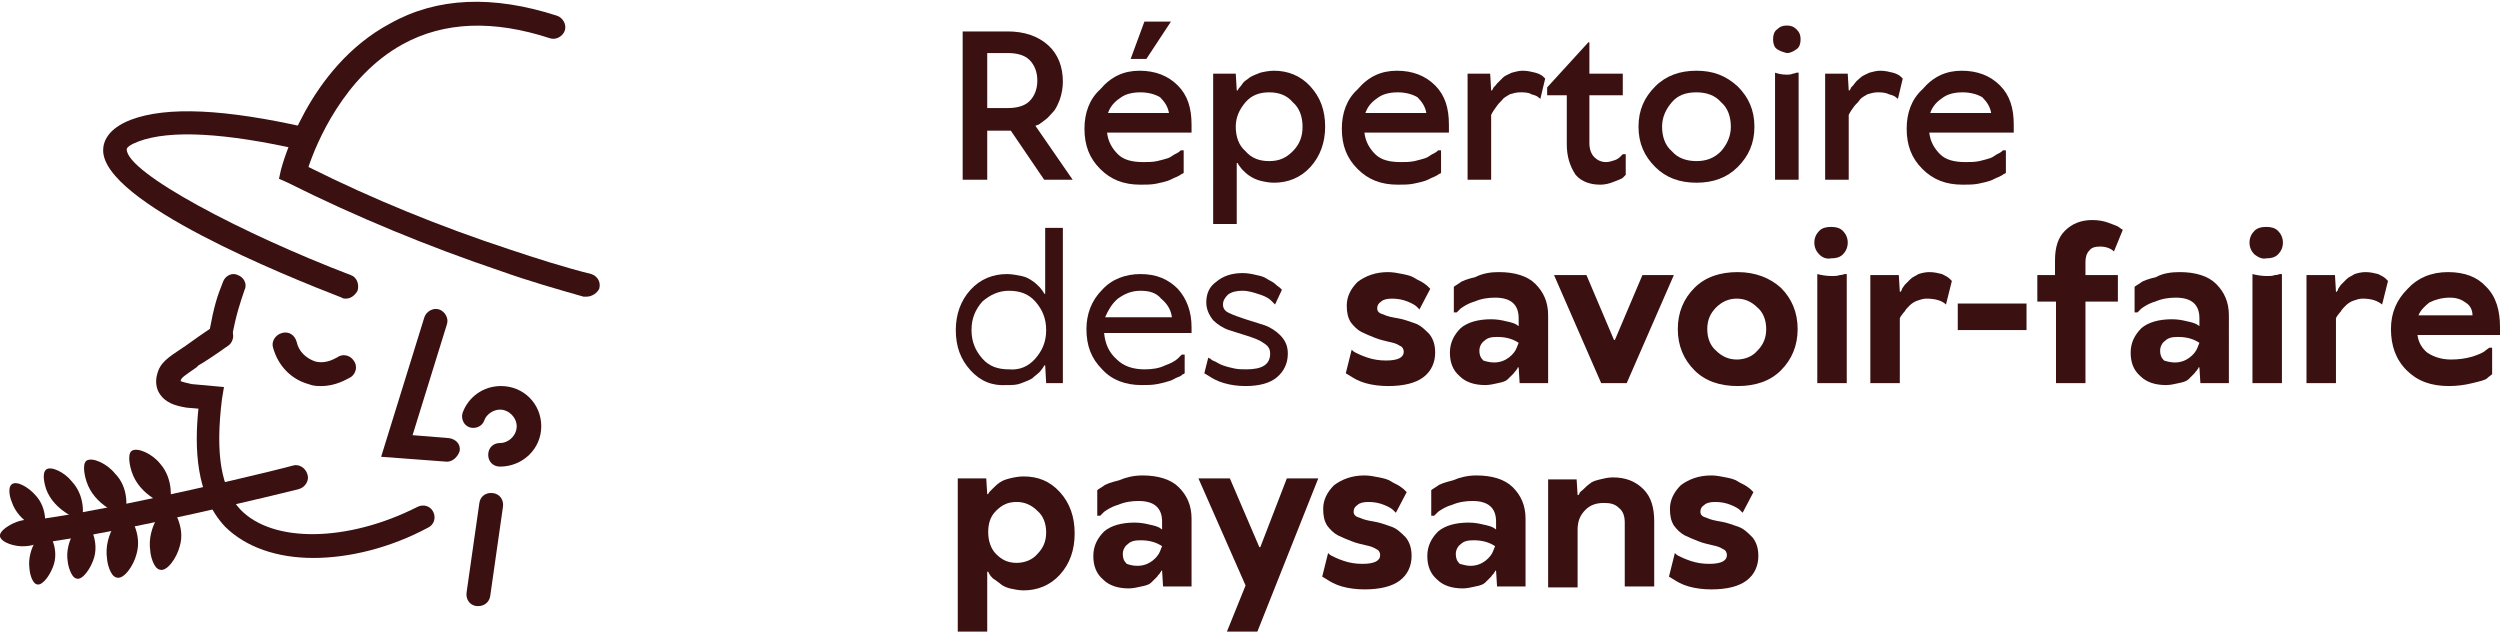 <?xml version="1.0" encoding="utf-8"?>
<!-- Generator: Adobe Illustrator 27.9.0, SVG Export Plug-In . SVG Version: 6.00 Build 0)  -->
<svg version="1.1" id="Calque_1" xmlns="http://www.w3.org/2000/svg" xmlns:xlink="http://www.w3.org/1999/xlink" x="0px" y="0px"
	 viewBox="0 0 254.5 64.3" style="enable-background:new 0 0 254.5 64.3;" xml:space="preserve">
<style type="text/css">
	.st0{fill:#3A1011;}
	.st1{fill:#3A1011;stroke:#3A1011;stroke-width:3;stroke-linecap:round;stroke-miterlimit:10;}
</style>
<g>
	<g>
		<g>
			<path class="st0" d="M105.4,12.8l3.8,5.5h-2.9l-3.4-5h-2.4v5h-2.5V3.2h4.6c1.7,0,3.1,0.5,4.1,1.4c1,0.9,1.5,2.2,1.5,3.7
				c0,0.6-0.1,1.2-0.3,1.8c-0.2,0.5-0.4,1-0.7,1.3c-0.3,0.3-0.5,0.6-0.8,0.8c-0.3,0.2-0.5,0.4-0.7,0.5l-0.3,0.1V12.8z M100.5,5.4V11
				h2.1c0.9,0,1.7-0.2,2.2-0.7c0.5-0.5,0.8-1.2,0.8-2.1c0-0.9-0.3-1.6-0.8-2.1c-0.5-0.5-1.3-0.7-2.2-0.7H100.5z"/>
		</g>
		<g>
			<path class="st0" d="M116,7.2c1.6,0,2.9,0.5,3.9,1.5c1,1,1.4,2.3,1.4,4v0.8h-8.6c0.1,0.9,0.5,1.6,1.1,2.2
				c0.6,0.6,1.5,0.8,2.6,0.8c0.5,0,0.9,0,1.4-0.1c0.4-0.1,0.8-0.2,1.1-0.3c0.3-0.1,0.5-0.3,0.7-0.4c0.2-0.1,0.4-0.2,0.5-0.3l0.1-0.1
				h0.3v2.3c0,0-0.1,0.1-0.2,0.1c-0.1,0.1-0.3,0.2-0.5,0.3c-0.3,0.1-0.6,0.3-0.9,0.4c-0.3,0.1-0.7,0.2-1.2,0.3
				c-0.5,0.1-1,0.1-1.6,0.1c-1.7,0-3-0.5-4.1-1.6s-1.6-2.4-1.6-4.1c0-1.6,0.5-3,1.6-4C113.1,7.8,114.4,7.2,116,7.2z M116.1,9.4
				c-0.9,0-1.6,0.2-2.1,0.6c-0.6,0.4-1,0.9-1.2,1.5h6.2c-0.1-0.6-0.4-1.1-0.9-1.6C117.6,9.6,116.9,9.4,116.1,9.4z M115.1,6l1.4-3.8
				h2.7L116.7,6H115.1z"/>
		</g>
		<g>
			<path class="st0" d="M133.4,8.8c1,1.1,1.5,2.4,1.5,4.1c0,1.6-0.5,3-1.5,4.1c-1,1.1-2.3,1.6-3.7,1.6c-0.5,0-1-0.1-1.4-0.2
				c-0.4-0.1-0.8-0.3-1.1-0.5c-0.3-0.2-0.5-0.4-0.7-0.6c-0.2-0.2-0.3-0.4-0.4-0.5l-0.1-0.2h-0.1v6.2h-2.4V7.5h2.3l0.1,1.7h0.1
				c0-0.1,0.1-0.1,0.1-0.2c0.1-0.1,0.2-0.2,0.4-0.5s0.5-0.4,0.7-0.6c0.3-0.2,0.6-0.3,1.1-0.5c0.4-0.1,0.9-0.2,1.4-0.2
				C131.1,7.2,132.4,7.7,133.4,8.8z M126.8,10.4c-0.6,0.7-1,1.5-1,2.5c0,1,0.3,1.9,1,2.5c0.6,0.7,1.4,1,2.4,1s1.7-0.3,2.4-1
				s1-1.5,1-2.5c0-1-0.3-1.9-1-2.5c-0.6-0.7-1.4-1-2.4-1S127.4,9.7,126.8,10.4z"/>
		</g>
		<g>
			<path class="st0" d="M142.2,7.2c1.6,0,2.9,0.5,3.9,1.5c1,1,1.4,2.3,1.4,4v0.8h-8.6c0.1,0.9,0.5,1.6,1.1,2.2
				c0.6,0.6,1.5,0.8,2.6,0.8c0.5,0,0.9,0,1.4-0.1c0.4-0.1,0.8-0.2,1.1-0.3c0.3-0.1,0.5-0.3,0.7-0.4c0.2-0.1,0.4-0.2,0.5-0.3l0.1-0.1
				h0.3v2.3c0,0-0.1,0.1-0.2,0.1c-0.1,0.1-0.3,0.2-0.5,0.3c-0.3,0.1-0.6,0.3-0.9,0.4c-0.3,0.1-0.7,0.2-1.2,0.3
				c-0.5,0.1-1,0.1-1.6,0.1c-1.7,0-3-0.5-4.1-1.6s-1.6-2.4-1.6-4.1c0-1.6,0.5-3,1.6-4C139.3,7.8,140.6,7.2,142.2,7.2z M142.3,9.4
				c-0.9,0-1.6,0.2-2.1,0.6c-0.6,0.4-1,0.9-1.2,1.5h6.2c-0.1-0.6-0.4-1.1-0.9-1.6C143.8,9.6,143.1,9.4,142.3,9.4z"/>
		</g>
		<g>
			<path class="st0" d="M154.7,9.4c-0.3,0-0.7,0.1-1,0.2c-0.3,0.2-0.6,0.3-0.8,0.6c-0.2,0.2-0.4,0.4-0.6,0.7s-0.3,0.4-0.4,0.6
				l-0.1,0.2v6.6h-2.4V7.5h2.3l0.1,1.7h0.1c0-0.1,0.1-0.1,0.1-0.2c0-0.1,0.2-0.2,0.4-0.5c0.2-0.2,0.4-0.4,0.6-0.6
				c0.2-0.2,0.5-0.3,0.9-0.5c0.4-0.1,0.7-0.2,1.1-0.2c0.5,0,0.9,0.1,1.3,0.2c0.4,0.1,0.7,0.3,0.8,0.4l0.2,0.2l-0.5,2.1
				c0-0.1-0.1-0.1-0.2-0.2c-0.1-0.1-0.3-0.2-0.7-0.3C155.6,9.4,155.2,9.4,154.7,9.4z"/>
		</g>
		<g>
			<path class="st0" d="M159.5,14.7v-5h-2V8.9l4.2-4.6h0.1v3.2h3.4v2.2h-3.4v4.9c0,0.6,0.2,1.1,0.5,1.4c0.3,0.3,0.7,0.5,1.2,0.5
				c0.3,0,0.6-0.1,0.9-0.2c0.3-0.1,0.5-0.3,0.6-0.4l0.2-0.2h0.3v2.1c-0.1,0.1-0.2,0.2-0.3,0.3c-0.1,0.1-0.4,0.2-0.9,0.4
				s-0.9,0.3-1.4,0.3c-1,0-1.9-0.3-2.5-1C159.8,16.9,159.5,15.9,159.5,14.7z"/>
		</g>
		<g>
			<path class="st0" d="M176.9,8.8c1.1,1.1,1.7,2.4,1.7,4.1s-0.6,3-1.7,4.1c-1.1,1.1-2.5,1.6-4.2,1.6s-3.1-0.5-4.2-1.6
				c-1.1-1.1-1.7-2.4-1.7-4.1s0.6-3,1.7-4.1c1.1-1.1,2.5-1.6,4.2-1.6S175.7,7.7,176.9,8.8z M170.2,10.4c-0.6,0.7-1,1.5-1,2.5
				s0.3,1.9,1,2.5c0.6,0.7,1.5,1,2.5,1c1,0,1.8-0.3,2.5-1c0.6-0.7,1-1.5,1-2.5s-0.3-1.9-1-2.5c-0.6-0.7-1.5-1-2.5-1
				C171.6,9.4,170.8,9.7,170.2,10.4z"/>
		</g>
		<g>
			<path class="st0" d="M180.9,5c-0.3-0.2-0.4-0.6-0.4-1s0.1-0.8,0.4-1c0.3-0.3,0.6-0.4,1-0.4c0.4,0,0.7,0.1,1,0.4s0.4,0.6,0.4,1
				s-0.1,0.8-0.4,1c-0.3,0.2-0.6,0.4-1,0.4C181.5,5.3,181.2,5.2,180.9,5z M183.1,7.4v10.9h-2.4V7.4c0.3,0.1,0.7,0.2,1.2,0.2
				c0.2,0,0.4,0,0.6-0.1c0.2,0,0.3-0.1,0.4-0.1L183.1,7.4z"/>
		</g>
		<g>
			<path class="st0" d="M191.1,9.4c-0.3,0-0.7,0.1-1,0.2c-0.3,0.2-0.6,0.3-0.8,0.6s-0.4,0.4-0.6,0.7s-0.3,0.4-0.4,0.6l-0.1,0.2v6.6
				h-2.4V7.5h2.3l0.1,1.7h0.1c0-0.1,0.1-0.1,0.1-0.2c0-0.1,0.2-0.2,0.4-0.5s0.4-0.4,0.6-0.6c0.2-0.2,0.5-0.3,0.9-0.5
				c0.4-0.1,0.7-0.2,1.1-0.2c0.5,0,0.9,0.1,1.3,0.2c0.4,0.1,0.7,0.3,0.8,0.4l0.2,0.2l-0.5,2.1c0-0.1-0.1-0.1-0.2-0.2
				c-0.1-0.1-0.3-0.2-0.7-0.3C191.9,9.4,191.5,9.4,191.1,9.4z"/>
		</g>
		<g>
			<path class="st0" d="M199.7,7.2c1.6,0,2.9,0.5,3.9,1.5c1,1,1.4,2.3,1.4,4v0.8h-8.6c0.1,0.9,0.5,1.6,1.1,2.2
				c0.6,0.6,1.5,0.8,2.6,0.8c0.5,0,0.9,0,1.4-0.1c0.4-0.1,0.8-0.2,1.1-0.3c0.3-0.1,0.5-0.3,0.7-0.4c0.2-0.1,0.4-0.2,0.5-0.3l0.1-0.1
				h0.3v2.3c0,0-0.1,0.1-0.2,0.1c-0.1,0.1-0.3,0.2-0.5,0.3c-0.3,0.1-0.6,0.3-0.9,0.4c-0.3,0.1-0.7,0.2-1.2,0.3
				c-0.5,0.1-1,0.1-1.6,0.1c-1.7,0-3-0.5-4.1-1.6s-1.6-2.4-1.6-4.1c0-1.6,0.5-3,1.6-4C196.8,7.8,198.1,7.2,199.7,7.2z M199.8,9.4
				c-0.9,0-1.6,0.2-2.1,0.6c-0.6,0.4-1,0.9-1.2,1.5h6.2c-0.1-0.6-0.4-1.1-0.9-1.6C201.3,9.6,200.6,9.4,199.8,9.4z"/>
		</g>
		<g>
			<path class="st0" d="M98.8,37.7c-1-1.1-1.5-2.4-1.5-4.1c0-1.6,0.5-3,1.5-4.1c1-1.1,2.3-1.6,3.7-1.6c0.5,0,1,0.1,1.5,0.2
				c0.5,0.1,0.8,0.3,1.1,0.5c0.3,0.2,0.5,0.4,0.7,0.6c0.2,0.2,0.3,0.4,0.4,0.5l0.1,0.2h0.1v-6.7h1.8V39h-1.7l-0.1-1.8h-0.1
				c0,0.1-0.1,0.1-0.1,0.2c-0.1,0.1-0.2,0.3-0.4,0.5c-0.2,0.2-0.5,0.4-0.7,0.6c-0.3,0.2-0.6,0.3-1.1,0.5c-0.5,0.2-0.9,0.2-1.5,0.2
				C101,39.3,99.8,38.8,98.8,37.7z M105.4,36.5c0.7-0.8,1.1-1.7,1.1-2.9c0-1.2-0.4-2.1-1.1-2.9s-1.6-1.1-2.7-1.1
				c-1,0-1.9,0.4-2.7,1.1c-0.7,0.8-1.1,1.7-1.1,2.9c0,1.2,0.4,2.1,1.1,2.9c0.7,0.8,1.6,1.1,2.7,1.1
				C103.8,37.7,104.7,37.3,105.4,36.5z"/>
		</g>
		<g>
			<path class="st0" d="M112.2,29.5c1-1.1,2.4-1.6,3.9-1.6c1.6,0,2.8,0.5,3.8,1.5c0.9,1,1.4,2.3,1.4,3.9v0.6h-8.9
				c0.1,1.1,0.5,2,1.3,2.7c0.7,0.7,1.7,1,2.8,1c0.8,0,1.5-0.1,2.1-0.4c0.6-0.2,1.1-0.5,1.3-0.7l0.4-0.4h0.3v1.9c0,0-0.1,0.1-0.2,0.1
				c-0.1,0.1-0.2,0.2-0.5,0.3c-0.3,0.1-0.5,0.3-0.9,0.4c-0.3,0.1-0.7,0.2-1.2,0.3c-0.5,0.1-1,0.1-1.6,0.1c-1.6,0-3-0.5-4-1.6
				c-1.1-1.1-1.6-2.4-1.6-4.1C110.6,32,111.1,30.6,112.2,29.5z M116.1,29.6c-0.9,0-1.6,0.3-2.3,0.8c-0.6,0.5-1,1.2-1.3,1.9h6.8
				c-0.1-0.8-0.5-1.4-1.1-1.9C117.7,29.8,117,29.6,116.1,29.6z"/>
		</g>
		<g>
			<path class="st0" d="M131.1,36c0,1-0.4,1.8-1.1,2.4c-0.7,0.6-1.8,0.9-3.2,0.9c-0.8,0-1.5-0.1-2.2-0.3c-0.7-0.2-1.2-0.5-1.5-0.7
				l-0.5-0.3l0.4-1.6c0,0,0.1,0.1,0.2,0.1c0.1,0.1,0.2,0.2,0.5,0.3c0.2,0.1,0.5,0.3,0.8,0.4c0.3,0.1,0.6,0.2,1.1,0.3
				c0.4,0.1,0.9,0.1,1.3,0.1c1.6,0,2.4-0.5,2.4-1.6c0-0.5-0.2-0.8-0.7-1.1c-0.4-0.3-1-0.5-1.6-0.7c-0.6-0.2-1.3-0.4-1.9-0.6
				c-0.6-0.2-1.2-0.6-1.6-1c-0.4-0.5-0.7-1.1-0.7-1.8c0-0.9,0.3-1.6,1-2.1c0.7-0.6,1.6-0.9,2.7-0.9c0.5,0,1,0.1,1.4,0.2
				c0.5,0.1,0.8,0.2,1.1,0.4c0.3,0.2,0.6,0.3,0.8,0.5c0.2,0.2,0.4,0.3,0.5,0.4l0.2,0.2l-0.7,1.5c-0.1-0.1-0.2-0.2-0.4-0.4
				c-0.2-0.2-0.5-0.4-1.1-0.6c-0.6-0.2-1.2-0.4-1.8-0.4c-0.6,0-1.1,0.1-1.5,0.4c-0.3,0.3-0.5,0.6-0.5,1c0,0.4,0.2,0.7,0.7,0.9
				c0.4,0.2,1,0.4,1.6,0.6c0.6,0.2,1.3,0.4,1.9,0.6c0.6,0.2,1.2,0.6,1.6,1C130.9,34.7,131.1,35.3,131.1,36z"/>
		</g>
		<g>
			<path class="st0" d="M146.1,35.9c0,1-0.4,1.9-1.2,2.5c-0.8,0.6-2,0.9-3.6,0.9c-0.8,0-1.6-0.1-2.3-0.3c-0.7-0.2-1.2-0.5-1.5-0.7
				l-0.5-0.3l0.6-2.4c0.1,0.1,0.2,0.2,0.4,0.3c0.2,0.1,0.6,0.3,1.2,0.5s1.2,0.3,1.9,0.3c1.2,0,1.8-0.3,1.8-0.9
				c0-0.2-0.1-0.5-0.4-0.6c-0.3-0.2-0.6-0.3-1.1-0.4c-0.4-0.1-0.9-0.2-1.4-0.4c-0.5-0.2-1-0.4-1.4-0.6c-0.4-0.2-0.8-0.6-1.1-1
				c-0.3-0.5-0.4-1-0.4-1.7c0-0.9,0.4-1.7,1.1-2.4c0.8-0.6,1.8-1,3.1-1c0.5,0,1,0.1,1.5,0.2c0.5,0.1,0.9,0.2,1.2,0.4
				s0.6,0.3,0.9,0.5c0.3,0.2,0.4,0.3,0.5,0.4l0.2,0.2l-1.1,2.1c-0.1-0.1-0.2-0.2-0.3-0.3c-0.1-0.1-0.4-0.3-0.9-0.5
				c-0.5-0.2-1-0.3-1.6-0.3c-0.5,0-0.9,0.1-1.1,0.3c-0.3,0.2-0.4,0.4-0.4,0.7c0,0.3,0.2,0.5,0.6,0.6c0.4,0.2,0.9,0.3,1.5,0.4
				c0.6,0.1,1.1,0.3,1.7,0.5c0.6,0.2,1,0.6,1.5,1.1C145.9,34.5,146.1,35.1,146.1,35.9z"/>
		</g>
		<g>
			<path class="st0" d="M152.6,27.7c1.6,0,2.9,0.4,3.7,1.2c0.8,0.8,1.3,1.8,1.3,3.2V39h-2.9l-0.1-1.6h-0.1c0,0.1,0,0.1-0.1,0.2
				c0,0.1-0.2,0.2-0.3,0.4c-0.2,0.2-0.4,0.4-0.6,0.6c-0.2,0.2-0.5,0.3-1,0.4c-0.4,0.1-0.9,0.2-1.3,0.2c-1.1,0-2-0.3-2.6-0.9
				c-0.7-0.6-1-1.4-1-2.4c0-1,0.4-1.8,1.1-2.5c0.7-0.6,1.8-0.9,3.1-0.9c0.6,0,1.1,0.1,1.5,0.2c0.5,0.1,0.8,0.2,1,0.3l0.3,0.2v-0.8
				c0-1.4-0.8-2.1-2.4-2.1c-0.7,0-1.4,0.1-2.1,0.4c-0.7,0.2-1.1,0.5-1.4,0.7l-0.4,0.4H148v-2.6c0.1-0.1,0.3-0.2,0.6-0.4
				c0.2-0.2,0.8-0.4,1.6-0.6C151,27.8,151.8,27.7,152.6,27.7z M152.1,36.9c0.6,0,1.1-0.2,1.5-0.5c0.4-0.3,0.7-0.7,0.8-1l0.2-0.5
				c-0.6-0.4-1.3-0.6-2.2-0.6c-0.6,0-1,0.1-1.3,0.4c-0.3,0.2-0.5,0.6-0.5,1c0,0.4,0.1,0.7,0.4,1C151.3,36.8,151.7,36.9,152.1,36.9z"
				/>
		</g>
		<g>
			<path class="st0" d="M161.5,28l2.8,6.6h0.1l2.8-6.6h3.2l-4.8,11h-2.6l-4.8-11H161.5z"/>
		</g>
		<g>
			<path class="st0" d="M181.3,29.3c1.1,1.1,1.7,2.5,1.7,4.2c0,1.7-0.6,3.1-1.7,4.2c-1.1,1.1-2.6,1.6-4.4,1.6s-3.3-0.5-4.4-1.6
				c-1.1-1.1-1.7-2.5-1.7-4.2c0-1.7,0.6-3.1,1.7-4.2c1.1-1.1,2.6-1.6,4.4-1.6S180.2,28.3,181.3,29.3z M174.7,31.3
				c-0.6,0.6-0.9,1.3-0.9,2.2s0.3,1.7,0.9,2.2c0.6,0.6,1.3,0.9,2.1,0.9c0.8,0,1.6-0.3,2.1-0.9c0.6-0.6,0.9-1.3,0.9-2.2
				s-0.3-1.7-0.9-2.2c-0.6-0.6-1.3-0.9-2.1-0.9C176,30.4,175.3,30.7,174.7,31.3z"/>
		</g>
		<g>
			<path class="st0" d="M185.2,25.9c-0.3-0.3-0.5-0.7-0.5-1.2s0.2-0.9,0.5-1.2c0.3-0.3,0.7-0.4,1.2-0.4c0.5,0,0.9,0.1,1.2,0.4
				c0.3,0.3,0.5,0.7,0.5,1.2s-0.2,0.9-0.5,1.2c-0.3,0.3-0.7,0.4-1.2,0.4C185.9,26.4,185.5,26.2,185.2,25.9z M188,27.9V39h-3V27.9
				c0.4,0.1,0.9,0.2,1.5,0.2c0.3,0,0.5,0,0.8-0.1c0.3,0,0.4-0.1,0.5-0.1L188,27.9z"/>
		</g>
		<g>
			<path class="st0" d="M196.1,30.4c-0.3,0-0.6,0.1-0.9,0.2c-0.3,0.1-0.6,0.3-0.8,0.5c-0.2,0.2-0.4,0.4-0.5,0.6
				c-0.2,0.2-0.3,0.4-0.4,0.5l-0.1,0.2V39h-3V28h2.9l0.1,1.7h0.1c0-0.1,0.1-0.1,0.1-0.2c0-0.1,0.1-0.2,0.3-0.5
				c0.2-0.2,0.4-0.4,0.6-0.6c0.2-0.2,0.5-0.3,0.8-0.5c0.3-0.1,0.7-0.2,1.1-0.2c0.5,0,0.9,0.1,1.3,0.2c0.4,0.2,0.6,0.3,0.8,0.5
				l0.2,0.2l-0.6,2.4C197.7,30.6,197,30.4,196.1,30.4z"/>
		</g>
		<g>
			<path class="st0" d="M199.3,33.6v-2.7h7v2.7H199.3z"/>
		</g>
		<g>
			<path class="st0" d="M209.2,28v-1.5c0-1.3,0.3-2.3,1-3c0.7-0.7,1.6-1.1,2.8-1.1c0.6,0,1.2,0.1,1.7,0.3c0.5,0.2,0.9,0.3,1.1,0.5
				l0.3,0.2l-0.9,2.2c-0.3-0.3-0.8-0.5-1.4-0.5c-0.5,0-0.9,0.1-1.1,0.4c-0.3,0.3-0.4,0.7-0.4,1.2V28h3.3v2.7h-3.3V39h-3v-8.3h-1.9
				V28H209.2z"/>
		</g>
		<g>
			<path class="st0" d="M221.9,27.7c1.6,0,2.9,0.4,3.7,1.2c0.8,0.8,1.3,1.8,1.3,3.2V39H224l-0.1-1.6h-0.1c0,0.1,0,0.1-0.1,0.2
				c0,0.1-0.2,0.2-0.3,0.4c-0.2,0.2-0.4,0.4-0.6,0.6c-0.2,0.2-0.5,0.3-1,0.4c-0.4,0.1-0.9,0.2-1.3,0.2c-1.1,0-2-0.3-2.6-0.9
				c-0.7-0.6-1-1.4-1-2.4c0-1,0.4-1.8,1.1-2.5c0.7-0.6,1.8-0.9,3.1-0.9c0.6,0,1.1,0.1,1.5,0.2c0.5,0.1,0.8,0.2,1,0.3l0.3,0.2v-0.8
				c0-1.4-0.8-2.1-2.4-2.1c-0.7,0-1.4,0.1-2.1,0.4c-0.7,0.2-1.1,0.5-1.4,0.7l-0.4,0.4h-0.3v-2.6c0.1-0.1,0.3-0.2,0.6-0.4
				c0.2-0.2,0.8-0.4,1.6-0.6C220.2,27.8,221.1,27.7,221.9,27.7z M221.4,36.9c0.6,0,1.1-0.2,1.5-0.5c0.4-0.3,0.7-0.7,0.8-1l0.2-0.5
				c-0.6-0.4-1.3-0.6-2.2-0.6c-0.6,0-1,0.1-1.3,0.4c-0.3,0.2-0.5,0.6-0.5,1c0,0.4,0.1,0.7,0.4,1C220.6,36.8,221,36.9,221.4,36.9z"/>
		</g>
		<g>
			<path class="st0" d="M229.5,25.9c-0.3-0.3-0.5-0.7-0.5-1.2s0.2-0.9,0.5-1.2c0.3-0.3,0.7-0.4,1.2-0.4c0.5,0,0.9,0.1,1.2,0.4
				c0.3,0.3,0.5,0.7,0.5,1.2s-0.2,0.9-0.5,1.2c-0.3,0.3-0.7,0.4-1.2,0.4C230.3,26.4,229.9,26.2,229.5,25.9z M232.3,27.9V39h-3V27.9
				c0.4,0.1,0.9,0.2,1.5,0.2c0.3,0,0.5,0,0.8-0.1c0.3,0,0.4-0.1,0.5-0.1L232.3,27.9z"/>
		</g>
		<g>
			<path class="st0" d="M240.5,30.4c-0.3,0-0.6,0.1-0.9,0.2c-0.3,0.1-0.6,0.3-0.8,0.5c-0.2,0.2-0.4,0.4-0.5,0.6
				c-0.2,0.2-0.3,0.4-0.4,0.5l-0.1,0.2V39h-3V28h2.9l0.1,1.7h0.1c0-0.1,0.1-0.1,0.1-0.2c0-0.1,0.1-0.2,0.3-0.5
				c0.2-0.2,0.4-0.4,0.6-0.6c0.2-0.2,0.5-0.3,0.8-0.5c0.3-0.1,0.7-0.2,1.1-0.2c0.5,0,0.9,0.1,1.3,0.2c0.4,0.2,0.6,0.3,0.8,0.5
				l0.2,0.2l-0.6,2.4C242,30.6,241.4,30.4,240.5,30.4z"/>
		</g>
		<g>
			<path class="st0" d="M249.2,27.7c1.7,0,3,0.5,3.9,1.5c1,1,1.4,2.4,1.4,4.1v0.8h-8.4c0.1,0.8,0.5,1.4,1,1.8
				c0.6,0.4,1.4,0.7,2.4,0.7c0.8,0,1.5-0.1,2.2-0.3c0.6-0.2,1.1-0.4,1.3-0.6l0.4-0.3h0.3v2.7c-0.1,0.1-0.3,0.2-0.5,0.4
				s-0.7,0.3-1.5,0.5c-0.8,0.2-1.6,0.3-2.4,0.3c-1.8,0-3.2-0.5-4.3-1.6c-1.1-1.1-1.6-2.5-1.6-4.2c0-1.7,0.6-3,1.7-4.1
				C246.1,28.3,247.5,27.7,249.2,27.7z M249.4,30.3c-0.8,0-1.5,0.2-2.1,0.5c-0.5,0.4-0.9,0.8-1.1,1.3h5.5c0-0.5-0.2-1-0.7-1.3
				C250.6,30.5,250.1,30.3,249.4,30.3z"/>
		</g>
		<g>
			<path class="st0" d="M100.5,58.2v6.1h-3V48.7h2.9l0.1,1.6h0.1c0-0.1,0.1-0.1,0.1-0.2c0.1-0.1,0.2-0.2,0.4-0.4
				c0.2-0.2,0.4-0.4,0.7-0.6c0.3-0.2,0.6-0.3,1-0.4c0.4-0.1,0.9-0.2,1.4-0.2c1.5,0,2.7,0.5,3.7,1.6s1.5,2.5,1.5,4.2
				c0,1.7-0.5,3.1-1.5,4.2c-1,1.1-2.3,1.6-3.7,1.6c-0.5,0-0.9-0.1-1.4-0.2c-0.4-0.1-0.8-0.3-1-0.5c-0.3-0.2-0.5-0.4-0.7-0.5
				c-0.2-0.2-0.3-0.3-0.4-0.5l-0.1-0.2H100.5z M101.4,52c-0.6,0.6-0.8,1.3-0.8,2.2c0,0.9,0.3,1.7,0.8,2.2c0.6,0.6,1.2,0.9,2.1,0.9
				c0.8,0,1.6-0.3,2.1-0.9c0.6-0.6,0.9-1.3,0.9-2.2c0-0.9-0.3-1.7-0.9-2.2c-0.6-0.6-1.3-0.9-2.1-0.9C102.6,51.1,102,51.4,101.4,52z"
				/>
		</g>
		<g>
			<path class="st0" d="M116.3,48.4c1.6,0,2.9,0.4,3.7,1.2c0.8,0.8,1.3,1.8,1.3,3.2v6.9h-2.9l-0.1-1.6h-0.1c0,0.1,0,0.1-0.1,0.2
				c0,0.1-0.2,0.2-0.3,0.4c-0.2,0.2-0.4,0.4-0.6,0.6c-0.2,0.2-0.5,0.3-1,0.4c-0.4,0.1-0.9,0.2-1.3,0.2c-1.1,0-2-0.3-2.6-0.9
				c-0.7-0.6-1-1.4-1-2.4c0-1,0.4-1.8,1.1-2.5c0.7-0.6,1.8-0.9,3.1-0.9c0.6,0,1.1,0.1,1.5,0.2c0.5,0.1,0.8,0.2,1,0.3l0.3,0.2v-0.8
				c0-1.4-0.8-2.1-2.4-2.1c-0.7,0-1.4,0.1-2.1,0.4c-0.7,0.2-1.1,0.5-1.4,0.7l-0.4,0.4h-0.3v-2.6c0.1-0.1,0.3-0.2,0.6-0.4
				c0.2-0.2,0.8-0.4,1.6-0.6C114.6,48.6,115.4,48.4,116.3,48.4z M115.8,57.6c0.6,0,1.1-0.2,1.5-0.5c0.4-0.3,0.7-0.7,0.8-1l0.2-0.5
				c-0.6-0.4-1.3-0.6-2.2-0.6c-0.6,0-1,0.1-1.3,0.4c-0.3,0.2-0.5,0.6-0.5,1c0,0.4,0.1,0.7,0.4,1C115,57.5,115.3,57.6,115.8,57.6z"/>
		</g>
		<g>
			<path class="st0" d="M134.2,48.7L128,64.3h-3.1l1.9-4.7L122,48.7h3.2l3,7h0.1l2.7-7H134.2z"/>
		</g>
		<g>
			<path class="st0" d="M143.7,56.6c0,1-0.4,1.9-1.2,2.5c-0.8,0.6-2,0.9-3.6,0.9c-0.8,0-1.6-0.1-2.3-0.3c-0.7-0.2-1.2-0.5-1.5-0.7
				l-0.5-0.3l0.6-2.4c0.1,0.1,0.2,0.2,0.4,0.3c0.2,0.1,0.6,0.3,1.2,0.5s1.2,0.3,1.9,0.3c1.2,0,1.8-0.3,1.8-0.9
				c0-0.2-0.1-0.5-0.4-0.6c-0.3-0.2-0.6-0.3-1.1-0.4c-0.4-0.1-0.9-0.2-1.4-0.4c-0.5-0.2-1-0.4-1.4-0.6c-0.4-0.2-0.8-0.6-1.1-1
				c-0.3-0.5-0.4-1-0.4-1.7c0-0.9,0.4-1.7,1.1-2.4c0.8-0.6,1.8-1,3.1-1c0.5,0,1,0.1,1.5,0.2c0.5,0.1,0.9,0.2,1.2,0.4
				c0.3,0.2,0.6,0.3,0.9,0.5c0.3,0.2,0.4,0.3,0.5,0.4l0.2,0.2l-1.1,2.1c-0.1-0.1-0.2-0.2-0.3-0.3c-0.1-0.1-0.4-0.3-0.9-0.5
				c-0.5-0.2-1-0.3-1.6-0.3c-0.5,0-0.9,0.1-1.1,0.3c-0.3,0.2-0.4,0.4-0.4,0.7c0,0.3,0.2,0.5,0.6,0.6c0.4,0.2,0.9,0.3,1.5,0.4
				c0.6,0.1,1.1,0.3,1.7,0.5c0.6,0.2,1,0.6,1.5,1.1C143.5,55.2,143.7,55.8,143.7,56.6z"/>
		</g>
		<g>
			<path class="st0" d="M150.3,48.4c1.6,0,2.9,0.4,3.7,1.2c0.8,0.8,1.3,1.8,1.3,3.2v6.9h-2.9l-0.1-1.6h-0.1c0,0.1,0,0.1-0.1,0.2
				c0,0.1-0.2,0.2-0.3,0.4c-0.2,0.2-0.4,0.4-0.6,0.6c-0.2,0.2-0.5,0.3-1,0.4c-0.4,0.1-0.9,0.2-1.3,0.2c-1.1,0-2-0.3-2.6-0.9
				c-0.7-0.6-1-1.4-1-2.4c0-1,0.4-1.8,1.1-2.5c0.7-0.6,1.8-0.9,3.1-0.9c0.6,0,1.1,0.1,1.5,0.2c0.5,0.1,0.8,0.2,1,0.3l0.3,0.2v-0.8
				c0-1.4-0.8-2.1-2.4-2.1c-0.7,0-1.4,0.1-2.1,0.4c-0.7,0.2-1.1,0.5-1.4,0.7l-0.4,0.4h-0.3v-2.6c0.1-0.1,0.3-0.2,0.6-0.4
				c0.2-0.2,0.8-0.4,1.6-0.6C148.6,48.6,149.4,48.4,150.3,48.4z M149.7,57.6c0.6,0,1.1-0.2,1.5-0.5c0.4-0.3,0.7-0.7,0.8-1l0.2-0.5
				c-0.6-0.4-1.3-0.6-2.2-0.6c-0.6,0-1,0.1-1.3,0.4c-0.3,0.2-0.5,0.6-0.5,1c0,0.4,0.1,0.7,0.4,1C149,57.5,149.3,57.6,149.7,57.6z"/>
		</g>
		<g>
			<path class="st0" d="M168.4,59.7h-3v-6.5c0-0.7-0.2-1.2-0.6-1.5c-0.4-0.4-0.9-0.5-1.5-0.5c-0.8,0-1.4,0.2-1.9,0.7
				c-0.5,0.5-0.8,1.1-0.8,2v5.9h-3v-11h2.9l0.1,1.6h0.1c0-0.1,0.1-0.1,0.1-0.2c0-0.1,0.2-0.2,0.4-0.4c0.2-0.2,0.4-0.4,0.7-0.6
				c0.2-0.2,0.6-0.3,1-0.4c0.4-0.1,0.8-0.2,1.3-0.2c1.3,0,2.3,0.4,3.1,1.2c0.8,0.8,1.1,1.9,1.1,3.3V59.7z"/>
		</g>
		<g>
			<path class="st0" d="M179,56.6c0,1-0.4,1.9-1.2,2.5c-0.8,0.6-2,0.9-3.6,0.9c-0.8,0-1.6-0.1-2.3-0.3c-0.7-0.2-1.2-0.5-1.5-0.7
				l-0.5-0.3l0.6-2.4c0.1,0.1,0.2,0.2,0.4,0.3c0.2,0.1,0.6,0.3,1.2,0.5s1.2,0.3,1.9,0.3c1.2,0,1.8-0.3,1.8-0.9
				c0-0.2-0.1-0.5-0.4-0.6c-0.3-0.2-0.6-0.3-1.1-0.4c-0.4-0.1-0.9-0.2-1.4-0.4c-0.5-0.2-1-0.4-1.4-0.6c-0.4-0.2-0.8-0.6-1.1-1
				c-0.3-0.5-0.4-1-0.4-1.7c0-0.9,0.4-1.7,1.1-2.4c0.8-0.6,1.8-1,3.1-1c0.5,0,1,0.1,1.5,0.2c0.5,0.1,0.9,0.2,1.2,0.4
				c0.3,0.2,0.6,0.3,0.9,0.5c0.3,0.2,0.4,0.3,0.5,0.4l0.2,0.2l-1.1,2.1c-0.1-0.1-0.2-0.2-0.3-0.3c-0.1-0.1-0.4-0.3-0.9-0.5
				c-0.5-0.2-1-0.3-1.6-0.3c-0.5,0-0.9,0.1-1.1,0.3c-0.3,0.2-0.4,0.4-0.4,0.7c0,0.3,0.2,0.5,0.6,0.6c0.4,0.2,0.9,0.3,1.5,0.4
				c0.6,0.1,1.1,0.3,1.7,0.5c0.6,0.2,1,0.6,1.5,1.1C178.8,55.2,179,55.8,179,56.6z"/>
		</g>
	</g>
	<g>
		<g>
			<path class="st0" d="M48.7,61.7c-0.1,0-0.1,0-0.2,0c-0.7-0.1-1.1-0.7-1-1.4l1.3-9.1c0.1-0.7,0.7-1.1,1.4-1c0.7,0.1,1.1,0.7,1,1.4
				l-1.3,9.1C49.8,61.3,49.3,61.7,48.7,61.7z"/>
		</g>
		<g>
			<path class="st0" d="M22.5,35.4c-0.1,0-0.2,0-0.2,0c-0.7-0.1-1.1-0.8-1-1.4l0-0.2c0.5-2.7,0.8-3.6,1.4-5.1c0.2-0.6,0.9-1,1.5-0.7
				c0.6,0.2,1,0.9,0.7,1.5c-0.5,1.5-0.8,2.3-1.3,4.8l0,0.2C23.6,35,23.1,35.4,22.5,35.4z"/>
		</g>
		<g>
			<path class="st0" d="M32.7,39.3c-0.4,0-0.8,0-1.3-0.2c-1.8-0.5-3.1-1.9-3.6-3.7c-0.2-0.6,0.2-1.3,0.9-1.5
				c0.7-0.2,1.3,0.2,1.5,0.9c0.2,1,1,1.7,1.9,2c1.2,0.3,2.1-0.4,2.2-0.4c0.5-0.4,1.3-0.3,1.7,0.3c0.4,0.5,0.3,1.3-0.3,1.7
				C35.3,38.6,34.2,39.3,32.7,39.3z"/>
		</g>
		<g>
			<path class="st0" d="M31.9,56.8c-3.7,0-6.9-1.1-9-3.2c-3-3.2-3.1-8.1-2.7-12L19,41.5c-1.2-0.2-2.2-0.5-2.8-1.5
				c-0.3-0.5-0.4-1.2-0.2-1.9c0.3-1.2,1.1-1.7,2.6-2.7l0.3-0.2c0.4-0.3,2.1-1.5,2.9-2c0.5-0.4,1.3-0.3,1.7,0.3
				c0.4,0.5,0.3,1.3-0.3,1.7c-0.8,0.6-2.6,1.8-3,2L20,37.4c-1,0.7-1.5,1-1.6,1.3c0,0.1,0,0.1,0,0.1c0.2,0.1,0.7,0.2,1.1,0.3l3.3,0.3
				l-0.2,1.2c-0.7,5.6-0.1,9.2,1.9,11.3c3.3,3.4,10.9,3.3,18-0.3c0.6-0.3,1.3-0.1,1.6,0.5c0.3,0.6,0.1,1.3-0.5,1.6
				C39.7,55.8,35.5,56.8,31.9,56.8z M18.4,38.9L18.4,38.9L18.4,38.9z"/>
		</g>
		<g>
			<path class="st0" d="M35.2,30.4c-0.1,0-0.3,0-0.4-0.1c-5.7-2.2-24.3-9.7-24.3-15c0-0.9,0.5-2.2,2.8-3.1c3.7-1.4,9.6-1.1,18,0.8
				c0.6,0.1,1.1,0.8,0.9,1.4c-0.1,0.6-0.8,1.1-1.4,0.9c-7.9-1.8-13.5-2.1-16.7-0.9c-0.8,0.3-1.2,0.6-1.2,0.8
				c0,2.4,11.8,8.6,22.8,12.8c0.6,0.2,0.9,0.9,0.7,1.6C36.1,30.1,35.7,30.4,35.2,30.4z"/>
		</g>
		<g>
			<path class="st0" d="M59.7,30.2c-0.1,0-0.2,0-0.3,0c-2.8-0.8-5.6-1.6-8.4-2.6c-7.4-2.5-14.7-5.5-21.7-9l-0.9-0.4l0.2-0.9
				c0.1-0.4,2.7-10.4,11.1-14.9c4.8-2.7,10.5-2.9,17-0.8c0.6,0.2,1,0.9,0.8,1.5c-0.2,0.6-0.9,1-1.5,0.8c-5.8-1.9-10.8-1.7-15,0.6
				c-6,3.3-8.8,10.1-9.6,12.5c6.6,3.3,13.5,6.1,20.5,8.4c2.7,0.9,5.5,1.8,8.3,2.5c0.6,0.2,1,0.8,0.8,1.5
				C60.8,29.8,60.3,30.2,59.7,30.2z"/>
		</g>
		<g>
			<path class="st0" d="M45.5,47C45.5,47,45.4,47,45.5,47l-6.7-0.5l4.4-14.2c0.2-0.6,0.9-1,1.5-0.8c0.6,0.2,1,0.9,0.8,1.5l-3.5,11.3
				l3.7,0.3c0.7,0.1,1.2,0.6,1.1,1.3C46.6,46.5,46.1,47,45.5,47z"/>
		</g>
		<g>
			<path class="st1" d="M55.5,49.4"/>
		</g>
		<g>
			<g>
				<path class="st0" d="M3,55.4c-0.6,0-1.1-0.4-1.2-1.1C1.7,53.6,2.2,53,2.9,53c8.5-1,26.7-5.5,26.9-5.6c0.6-0.2,1.3,0.2,1.5,0.9
					c0.2,0.6-0.2,1.3-0.9,1.5c-0.8,0.2-18.6,4.6-27.2,5.6C3.1,55.4,3,55.4,3,55.4z"/>
			</g>
			<g>
				<path class="st0" d="M18.3,55.6c-0.3,1.2-1.3,2.6-2,2.4c-0.7-0.1-1-1.6-1-1.9c-0.4-2.6,1.6-4.7,1.8-4.8c0,0,0.1-0.1,0.1-0.1
					C17.6,51.8,18.9,53.6,18.3,55.6z"/>
			</g>
			<g>
				<path class="st0" d="M13.9,56.4c-0.3,1.2-1.3,2.6-2,2.4c-0.7-0.1-1-1.6-1-1.9c-0.4-2.6,1.6-4.7,1.8-4.8c0,0,0.1-0.1,0.1-0.1
					C13.2,52.5,14.5,54.3,13.9,56.4z"/>
			</g>
			<g>
				<path class="st0" d="M9.6,56.7c-0.3,1.1-1.2,2.4-1.8,2.2c-0.6-0.1-0.9-1.5-0.9-1.7c-0.4-2.3,1.5-4.3,1.7-4.4c0,0,0,0,0.1-0.1
					C8.9,53.2,10.1,54.8,9.6,56.7z"/>
			</g>
			<g>
				<path class="st0" d="M5.5,57.4c-0.3,1-1.1,2.2-1.7,2.1c-0.6-0.1-0.8-1.4-0.8-1.6c-0.3-2.2,1.4-3.9,1.5-4.1c0,0,0,0,0.1-0.1
					C4.9,54.1,6,55.6,5.5,57.4z"/>
			</g>
			<g>
				<path class="st0" d="M17.3,51.5c0,0-0.1,0-0.1,0c-0.3-0.1-3-1-3.8-3.5c-0.1-0.3-0.5-1.7,0-2.1c0.6-0.4,2.1,0.3,2.9,1.3
					C17.7,48.8,17.4,50.9,17.3,51.5z"/>
			</g>
			<g>
				<path class="st0" d="M12.7,52.5c0,0-0.1,0-0.1,0c-0.3-0.1-3-1-3.8-3.5c-0.1-0.3-0.5-1.7,0-2.1c0.6-0.4,2.1,0.3,2.9,1.3
					C13.2,49.7,12.9,51.9,12.7,52.5z"/>
			</g>
			<g>
				<path class="st0" d="M8.3,53C8.3,53,8.3,53,8.3,53c-0.3-0.1-2.8-1-3.6-3.2c-0.1-0.3-0.5-1.6,0-2c0.5-0.4,1.9,0.3,2.6,1.2
					C8.7,50.5,8.5,52.5,8.3,53z"/>
			</g>
			<g>
				<path class="st0" d="M4.5,54.1C4.4,54.1,4.4,54.1,4.5,54.1c-0.3-0.1-2.6-0.9-3.3-3c-0.1-0.2-0.5-1.4,0-1.8
					c0.5-0.4,1.7,0.3,2.4,1.1C4.9,51.8,4.6,53.6,4.5,54.1z"/>
			</g>
			<g>
				<path class="st0" d="M2.6,55.6c-1.1,0.1-2.5-0.4-2.6-1c-0.1-0.6,1.1-1.2,1.3-1.3c2-1,4.3,0.1,4.5,0.2c0,0,0.1,0,0.1,0
					C5.6,54,4.5,55.5,2.6,55.6z"/>
			</g>
		</g>
		<g>
			<path class="st0" d="M50.9,47.5c-0.7,0-1.2-0.5-1.2-1.2s0.5-1.2,1.2-1.2c0.9,0,1.7-0.8,1.7-1.7c0-0.9-0.8-1.7-1.7-1.7
				c-0.7,0-1.4,0.5-1.6,1.1c-0.2,0.6-0.9,0.9-1.5,0.7c-0.6-0.2-0.9-0.9-0.7-1.5c0.6-1.6,2.1-2.7,3.9-2.7c2.3,0,4.1,1.8,4.1,4.1
				S53.2,47.5,50.9,47.5z"/>
		</g>
	</g>
</g>
</svg>

